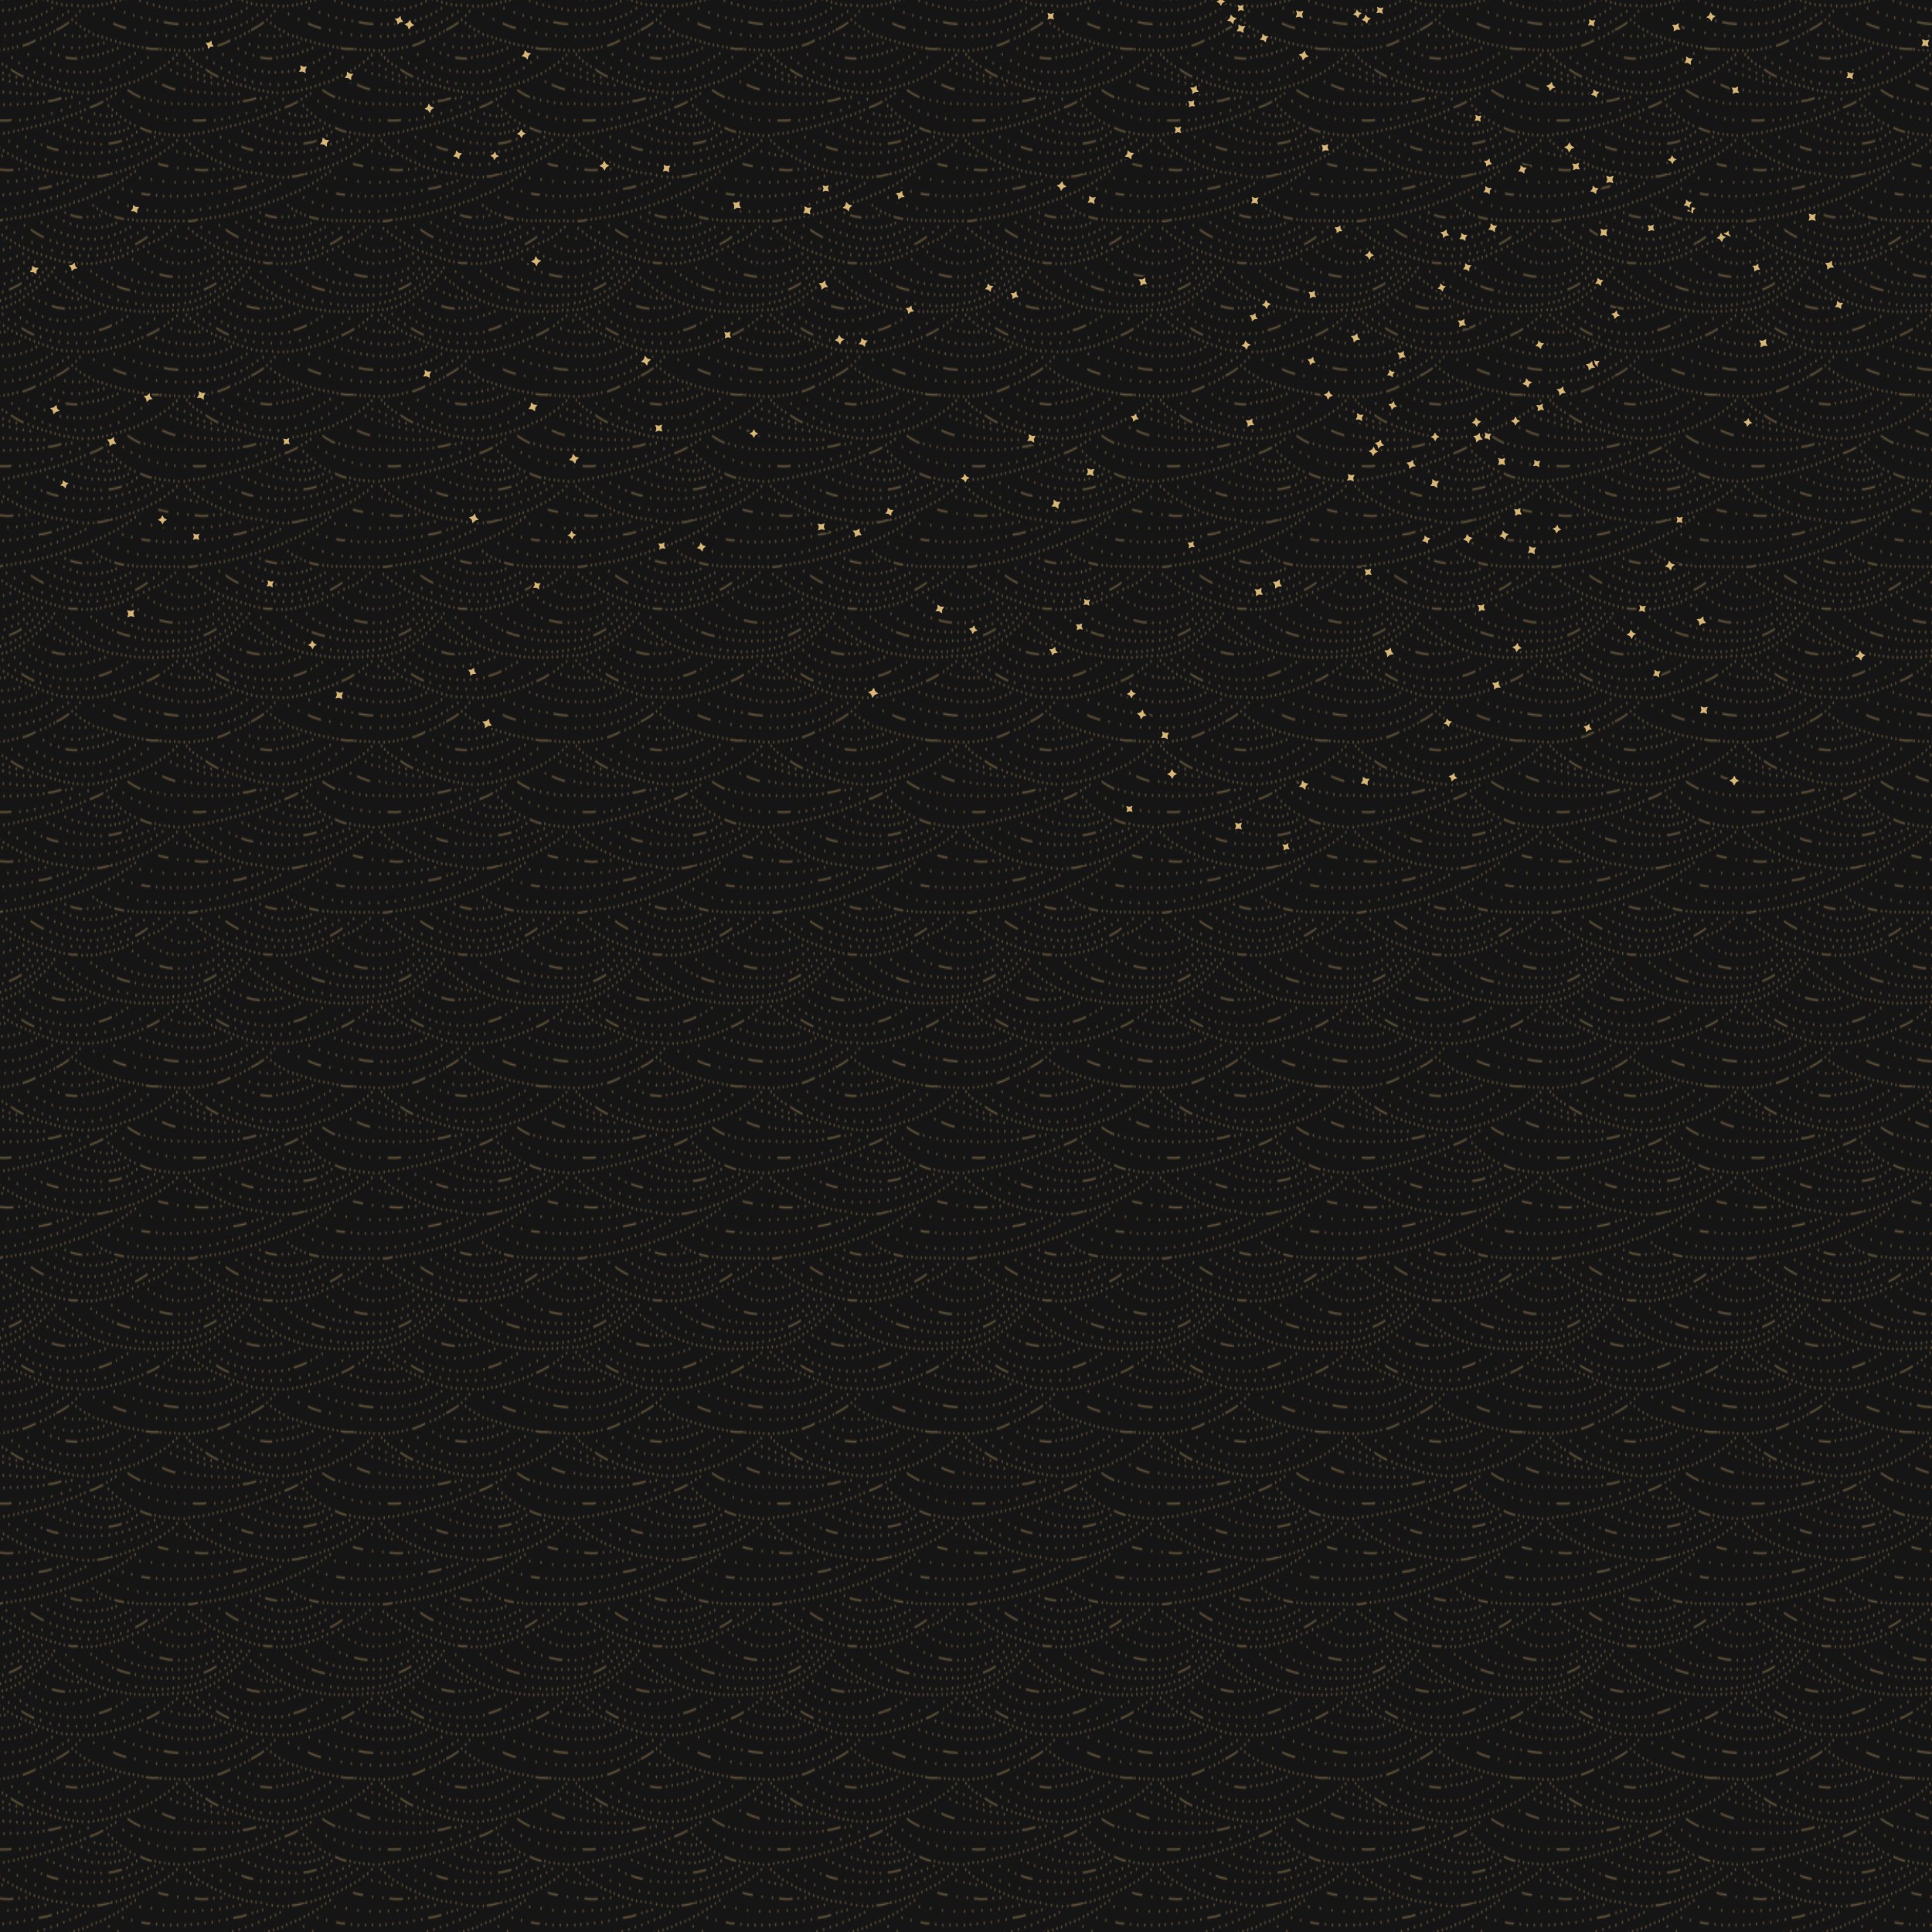 <svg xmlns="http://www.w3.org/2000/svg" xmlns:xlink="http://www.w3.org/1999/xlink" width="1920" height="1920" viewBox="0 0 1920 1920"><defs><style>.a,.b,.c{fill:none;}.b,.c{stroke:#d9b776;stroke-miterlimit:11.34;}.b{stroke-linecap:round;stroke-width:1.98px;}.c{stroke-width:1.42px;}.d{clip-path:url(#a);}.e{fill:#161515;}.f{opacity:0.4;fill:url(#b);}.aa,.ab,.ac,.ad,.ae,.af,.ag,.ah,.ai,.aj,.ak,.al,.am,.an,.ao,.ap,.aq,.ar,.as,.at,.au,.av,.aw,.ax,.ay,.az,.ba,.bb,.bc,.bd,.be,.bf,.bg,.bh,.bi,.bj,.bk,.bl,.bm,.bn,.bo,.bp,.bq,.br,.bs,.bt,.bu,.bv,.bw,.bx,.by,.bz,.ca,.cb,.cc,.cd,.ce,.cf,.cg,.ch,.ci,.cj,.ck,.cl,.cm,.cn,.co,.cp,.cq,.cr,.cs,.ct,.cu,.cv,.cw,.cx,.cy,.cz,.da,.db,.dc,.dd,.de,.df,.dg,.dh,.di,.dj,.dk,.dl,.dm,.dn,.do,.dp,.dq,.dr,.ds,.dt,.du,.dv,.dw,.dx,.dy,.dz,.ea,.eb,.ec,.ed,.ee,.ef,.eg,.eh,.ei,.ej,.ek,.el,.em,.en,.eo,.ep,.eq,.er,.es,.et,.eu,.ev,.ew,.ex,.ey,.ez,.fa,.fb,.fc,.fd,.fe,.ff,.fg,.fh,.fi,.fj,.fk,.fl,.fm,.fn,.fo,.fp,.fq,.fr,.fs,.ft,.fu,.fv,.fw,.fx,.fy,.fz,.g,.ga,.gb,.gc,.gd,.ge,.gf,.gg,.gh,.gi,.gj,.gk,.gl,.gm,.gn,.go,.gp,.gq,.gr,.gs,.gt,.h,.i,.j,.k,.l,.m,.n,.o,.p,.q,.r,.s,.t,.u,.v,.w,.x,.y,.z{fill:#d9b776;stroke:#161515;stroke-miterlimit:13.97;}.g{stroke-width:2.16px;}.h{stroke-width:2.03px;}.i{stroke-width:2.23px;}.j{stroke-width:1.95px;}.k{stroke-width:2.06px;}.l{stroke-width:2.32px;}.m{stroke-width:2.02px;}.n{stroke-width:2.1px;}.o{stroke-width:2.27px;}.p{stroke-width:2.05px;}.q{stroke-width:2.24px;}.r{stroke-width:1.99px;}.s{stroke-width:2.15px;}.t{stroke-width:2.08px;}.u{stroke-width:2.27px;}.v{stroke-width:2.13px;}.w{stroke-width:1.97px;}.x{stroke-width:1.98px;}.y{stroke-width:2.07px;}.z{stroke-width:2.21px;}.aa{stroke-width:2px;}.ab{stroke-width:2.14px;}.ac{stroke-width:2.23px;}.ad{stroke-width:2.1px;}.ae{stroke-width:2.15px;}.af{stroke-width:1.95px;}.ag{stroke-width:2.2px;}.ah{stroke-width:2.02px;}.ai{stroke-width:2.26px;}.aj{stroke-width:2.27px;}.ak{stroke-width:2.01px;}.al{stroke-width:2.21px;}.am{stroke-width:2.3px;}.an{stroke-width:2.23px;}.ao{stroke-width:2.02px;}.ap{stroke-width:2.29px;}.aq{stroke-width:1.96px;}.ar{stroke-width:2.12px;}.as{stroke-width:2.31px;}.at{stroke-width:2.21px;}.au{stroke-width:2.02px;}.av{stroke-width:2.26px;}.aw{stroke-width:2.01px;}.ax{stroke-width:2.07px;}.ay{stroke-width:1.97px;}.az{stroke-width:2.3px;}.ba{stroke-width:1.98px;}.bb{stroke-width:2.26px;}.bc{stroke-width:2.25px;}.bd{stroke-width:2.19px;}.be{stroke-width:2.2px;}.bf{stroke-width:2.18px;}.bg{stroke-width:2.16px;}.bh{stroke-width:2.25px;}.bi{stroke-width:2.03px;}.bj{stroke-width:2.01px;}.bk{stroke-width:2.32px;}.bl{stroke-width:2.2px;}.bm{stroke-width:2.03px;}.bn{stroke-width:1.99px;}.bo{stroke-width:2.26px;}.bp{stroke-width:2.23px;}.bq{stroke-width:2.08px;}.br{stroke-width:2.29px;}.bs{stroke-width:1.95px;}.bt{stroke-width:2.19px;}.bu{stroke-width:2.05px;}.bv{stroke-width:1.98px;}.bw{stroke-width:2.02px;}.bx{stroke-width:1.97px;}.by{stroke-width:1.94px;}.bz{stroke-width:2.19px;}.ca{stroke-width:2.22px;}.cb{stroke-width:2.19px;}.cc{stroke-width:2.01px;}.cd{stroke-width:2.05px;}.ce{stroke-width:2.27px;}.cf{stroke-width:2.17px;}.cg{stroke-width:2.31px;}.ch{stroke-width:2px;}.ci{stroke-width:2.09px;}.cj{stroke-width:1.98px;}.ck{stroke-width:2.23px;}.cl{stroke-width:2.07px;}.cm{stroke-width:2.06px;}.cn{stroke-width:2.27px;}.co{stroke-width:2.27px;}.cp{stroke-width:1.94px;}.cq{stroke-width:2.04px;}.cr{stroke-width:2.02px;}.cs{stroke-width:2.28px;}.ct{stroke-width:2.11px;}.cu{stroke-width:2.29px;}.cv{stroke-width:2.12px;}.cw{stroke-width:2.03px;}.cx{stroke-width:2.13px;}.cy{stroke-width:2.18px;}.cz{stroke-width:2.03px;}.da{stroke-width:2px;}.db{stroke-width:2px;}.dc{stroke-width:2.3px;}.dd{stroke-width:2.05px;}.de{stroke-width:1.99px;}.df{stroke-width:2.27px;}.dg{stroke-width:2.25px;}.dh{stroke-width:1.99px;}.di{stroke-width:2.02px;}.dj{stroke-width:2.02px;}.dk{stroke-width:1.99px;}.dl{stroke-width:2.17px;}.dm{stroke-width:2.28px;}.dn{stroke-width:2.29px;}.do{stroke-width:1.96px;}.dp{stroke-width:1.97px;}.dq{stroke-width:2.07px;}.dr{stroke-width:1.97px;}.ds{stroke-width:2.27px;}.dt{stroke-width:2.28px;}.du{stroke-width:2.11px;}.dv{stroke-width:1.98px;}.dw{stroke-width:2.09px;}.dx{stroke-width:2.28px;}.dy{stroke-width:2.1px;}.dz{stroke-width:2.3px;}.ea{stroke-width:2.22px;}.eb{stroke-width:2.24px;}.ec{stroke-width:2.09px;}.ed{stroke-width:2.06px;}.ee{stroke-width:2.22px;}.ef{stroke-width:2px;}.eg{stroke-width:2.1px;}.eh{stroke-width:2.04px;}.ei{stroke-width:2.17px;}.ej{stroke-width:2.21px;}.ek{stroke-width:2.04px;}.el{stroke-width:2.09px;}.em{stroke-width:2.07px;}.en{stroke-width:2.17px;}.eo{stroke-width:1.98px;}.ep{stroke-width:2.08px;}.eq{stroke-width:2.08px;}.er{stroke-width:2.18px;}.es{stroke-width:2.09px;}.et{stroke-width:2.16px;}.eu{stroke-width:2.3px;}.ev{stroke-width:2.15px;}.ew{stroke-width:1.95px;}.ex{stroke-width:2.01px;}.ey{stroke-width:2.23px;}.ez{stroke-width:2.22px;}.fa{stroke-width:2.12px;}.fb{stroke-width:2.15px;}.fc{stroke-width:2.17px;}.fd{stroke-width:2.08px;}.fe{stroke-width:2.09px;}.ff{stroke-width:2.19px;}.fg{stroke-width:2.15px;}.fh{stroke-width:2.24px;}.fi{stroke-width:2.01px;}.fj{stroke-width:2.02px;}.fk{stroke-width:1.98px;}.fl{stroke-width:2.32px;}.fm{stroke-width:1.97px;}.fn{stroke-width:1.94px;}.fo{stroke-width:2.25px;}.fp{stroke-width:2.21px;}.fq{stroke-width:1.96px;}.fr{stroke-width:2.08px;}.fs{stroke-width:2.11px;}.ft{stroke-width:2.19px;}.fu{stroke-width:2.28px;}.fv{stroke-width:2.1px;}.fw{stroke-width:1.96px;}.fx{stroke-width:2.05px;}.fy{stroke-width:2.16px;}.fz{stroke-width:1.94px;}.ga{stroke-width:2.16px;}.gb{stroke-width:2.23px;}.gc{stroke-width:2.02px;}.gd{stroke-width:1.95px;}.ge{stroke-width:2.08px;}.gf{stroke-width:2.28px;}.gg{stroke-width:2.22px;}.gh{stroke-width:2.24px;}.gi{stroke-width:2.27px;}.gj{stroke-width:1.96px;}.gk{stroke-width:2.29px;}.gl{stroke-width:2.04px;}.gm{stroke-width:2.27px;}.gn{stroke-width:1.99px;}.go{stroke-width:2.13px;}.gp{stroke-width:2.04px;}.gq{stroke-width:2.29px;}.gr{stroke-width:1.98px;}.gs{stroke-width:2.17px;}.gt{stroke-width:2.25px;}</style><clipPath id="a"><path class="a" d="M0,0H1920V1920H0Z"/></clipPath><pattern id="b" width="241.06" height="241.06" patternTransform="translate(374.41 264.81) scale(0.8 1.42)" patternUnits="userSpaceOnUse" viewBox="0 0 241.06 241.06"><rect class="a" width="241.06" height="241.06"/><path class="b" d="M5.07,7.42h0m9-1h0m9.62-1.59h0m8.51-1.42h0M4.6,13.68h0m8-.36h0m9-1.24h0m9-2.24h0m-26,9.68h0m7.44-.7h0m7.44-1.07h0M49.78,8h0M3.89,25.55h0m6.38-.71h0m6.26-.95h0m6.38-1.41h0m6.37-1.18h0m6.15-1.89h0m5.9-1.89h0m6.14-2.13h0m6.15-2.6h0m5.43-2.36h0m5.43-3.07h0m11.81-.89h0m-4.78,3h0m-5,2.48h0m-5,2.84h0m-5.14,2.13h0m-5.31,2.48h0m-5.32,1.94h0m-5.31,2.13h0m-5.32,1.59h0m-5.14,1.42h0m-5.67,1.6h0m-5.49.71h0m-5.67,1.06h0m-5.67.35h0m-5.49.18h0M5.6,33.93h0M1.94,37.77h0m19.84,8h0m-5.84.18h0m-6,.18h0m-6.37-.53h0m6.73,9h0m-8.15-.35h0m16.3.53h0m8-.35h0m7.09-.71h0m6.73-1.07h0m15.24,5.5h0m5.67-1.78h0M48.71,59.56h0M42.16,60.8h0m-7.44.89h0m-7.09.71h0m-15.24.35h0m7.27,0h0M4.78,62.58h0M5.84,72.5h0m16.48,8h0M4.78,81h0M14,80.82h0m35.79-3h0m-9,1.24h0m-9,.89h0m26.22-3.55h0M9.21,90.92h0m6.2-.35h0m5.67-.36h0M3,90.92H3m23.2-1.24h0M31.88,89h0m5.67-.71h0m29.06-6h0m6-1.42h0m5.49-1.77h0m5.32-1.59h0M96.67,80h0m9.56.7h0m8.51.18h0m7.62-.35h0m-17,8.5h0m-10.46-.71h0m-11-1.77h0M114.56,89h0m9.57-.71h0M131,87.26h0m7.08-.89h0m6.74-.88h0M65.72,75h0m8-2h0m7.09-2.13h0m6.73-2.3h0M40.56,70.72h0m-8.35.93h0m-9.39.53h0m-9,.35h0m34.05-2.69h0m7.08-1.24h0m6.56-1.42h0m6.2-1.59h0m6.38-2h0m6.38-2.31h0m13.46,4.79h0m11.63,3.25h0m5-2.9h0m4.79-3h0m-4.84,8.21h0M115.8,74h0m5.32,2h0m5.49,1.6h0m5.49,1.94h0m5.67,1.07h0m-37-17.07h0M10.39,36.41h0m5,2.66h0m5.14,2.3h0m5.31,2h0m5.32,1.77h0m5.66,1.78h0m5.5,1.41h0m5.49,1.24h0m5.49,1.42h0m5.32,1.42h0m5.49,1.06h0m5.31,1.24h0m5.67,1.06h0M86.57,58h0m6.14.71h0m6.14.47h0m6.38,0h0m7.56.24h0M80.9,57h0M66.43,49.29h0m12.22,2.3h0m10.63,1.06h0m11.17.71h0m10.63.36h0m8.51,6.08h0m6.49,0h0m5.31-.18h0M238.58,90.8h0m-3,3.19h0m.89,5.85h0m-.18,7.09h0m1.42,21.26h0m-8.5-.18h0m-8.33-.53h0m-8.5-1.07h0m-8.86-.88h0m-8-1.42h0m37.62,15.35h0m5,11h0m-6-.36h0m-6.2-.35h0m-5.32-.35h0m-6.08-.48h0m-5.67-.88h0m-37.2-8.33h0m5.9,1.89h0m5.91,1.89h0m-17.66-6.26h0m-5.14-2.3h0m-5-2.66h0m-5-2.83h0m9-8.51h0m-5.32,2h0m-5.67,1.95h0m-27.28,7.44h0m-5.32,1.24h0m-5.49,1.42h0M105,136.16h0M99.5,137h0m-5.14,1.42h0m-5.84,1.06h0m-5.5.89h0m-5.49.89h0m-5.49.88h0m-5.67.89h0m-5.67.71h0m-5.49.88h0m-5.49.71h0m-5.49.53h0m-5.67.89h0m-5.32.71h0m-6.49.82h0m-6,.53h0m-5.84.18h0m-5.67.71h0m-6.2.71H3m7.2,5.73h0M5.6,153.87h0M2.24,210.21h0m6,5.14h0M5.6,222.44h0M3.3,231.3h0m.35,8.32h0m8.51-.71h0m8.5-.88h0m8.15-1.42h0m8.33-1.77h0m7.44-1.77h0M12,231.12h0m8.51-.89h0m8.15-1.59h0m-15.06-11h0M18.71,220h0m5.5,2.12h0m5.31,1.6h0m5.32,1.95h0m5.31,1.77h0M45.64,229h0m5.5,1.42h0M57,231.65h0m5,1.06h0m5.49,1.07h0m6,1.24h0M79,236.08h0m5.49.88h0M90.11,238h0m5.67.71h0m22.15,1.41h0m6.37-.17h0m5.5,0h0m5.84-.36h0m5.5-.71h0m5.66-.88h0m5.67-.53h0m5.67-.89h0m5.14-.89h0m5.32-1.06h0m5.84-1.65h0m6.14-1.66h0m6.85-1.31h0m7.09-2h0m6.85-2.13h0m5.91-1.42h0m-19.55,15.65h0m-7.09-3h0M126,234.6h0M148.1,233h0m-11.16,1.24h0M166,230.71h0m-8.86,1.41h0M175,228.93h0m-59.7,5.32h0m-3.25-5.08h0m8.15.53h0m8.5,0h0m8.68-.35h0m8.15-1.07h0m8.69-.88h0m8.32-1.77h0m8.33-2.13h0m7.79-2.13h0m8.51-2.83h0m26.1-4h0M206.75,218h0m6.14,5.2h0m5.13-1.78h0m5.32-2.12h0m5.14-2.48h0m5.14-2.48h0M237,221h0m-15.59,6.55h0m8,2h0m8.86,1.6h0m-.71,8.68h0m-7.08-.41h0m-6.85-.71h0M215.64,237h0m-8.13-2.12h0m-7.32-3.07h0m-5.37-16.3h0M117,222.61h0m8.5.18h0m8.51.18h0m8.33-.89h0m8.68-.88h0m7.79-1.6h0m6.91-1.59h0m6.38-1.77h0m5.67-1.78h0m-69.27,6.91h0m3.54-7.61h0M135.64,215h0m-15.41-.36h0m8.15.53h0m14.7-.71h0m6.38-.7h0m5.49-.89h0m5.32-1.24h0m-20.38-5.31h0m-7.26.88h0m-8,.18h0m7.09-8.15h0m5.13,2.3h0m5.32,1.77h0m5.49,1.42h0m5.32,1.42h0m22.32,3h0m5.67.18h0m5.49.53h0m5.85,0h0m5.49,0h0m5.67,0h0m6,0h0m5.67.18h0m5.49,0h0m5.85.17h0m6-.35h0m5,.35h0M97,204.37h0m6.56,7.79h0m-8.15-1.95h0m-9.57-2.65h0m14.35,12.57h0m3.37,8h0m-8.33-1.24h0m9.45,6.85h0M92.06,218.36h0m-5.31,7.09h0m6.61,7h0m-14.76-8.8h0m5.31-7.09h0m-8.33-2.66h0m-8-2.65h0m12.82,19.43h0M46.35,213.22h0m21.85,15h0m-12.4-3h0m-11.87-3.54h0M34,218.13h0m-10.1-3.55h0m.65-5.61h0m5.67-.35h0m5.31-.71h0m5.85-.35h0m5.67-.71h0m5.67-.36h0m5.67-.88h0m5.31-.71h0m5.5-.71h0m5.67-.89h0m5.31-.88h0M86,201.35h0m5.67-.7h0m5.13-1.24h0m5.85-.89h0m5.49-1.42h0m5.67-.88h0m5.32-1.07h0m5.49-1.06h0M130,192.5h0m5.5-1.24h0m5.67-1.24h0m5.31-1.42h0m5.49-1.77h0m5.49-1.42h0m5.32-1.77h0m5.49-1.95h0m5.32-1.95h0m5-2.13h0m5.49-2.12h0M15.35,158.83h0M20.49,161h0M26,162.91h0m5.67,1.77h0M37,166.45h0m5,1.42h0m5.85,1.42h0m5.31,1.41h0m5.5,1.42h0m5.49,1.07h0m5.67.88h0m5.31.89h0m5.49.88h0m5.79.48h0m5.67.47h0m6.38.47h0m7.09,1h0m6.61.7h0m7.09.48h0m-23.33-9.28h0m-11.52-1.24h0M72.63,167.1h0m-12.75-2.48h0m-11.52-3h0m-10.81-3.54h0m-10.27-3.72h0m79.54,16.47h0M48.06,151.51h0M117.63,171h0m10.45-.18h0M58.93,154.35h0m15.95-7h0m8,1.77h0m8.5,2.13h0m8.33,1.59h0m8.33,1.24h0m8.5,1.06h0m8.15.54h0m8.68.53h0m8.15.35h0m32.24-3.72h0m6.38-2.48h0m5.67-2.48h0m-88.94-4.61h0m8.86,2.13h0m8,1.42h0m8.33,1.06h0m8.33.89h0m8.15,0h0m8,.53h0m6.91-.18h0m5.67-.71h0m5.31-.71h0m5.5-.88h0m5.31-1.42h0m-11.69-4.07h0m-5.85,1.41h0m-9-5.84h0m6.37-.36h0m-10.45,6.56h0m7.09,0h0m-10.81-6.91h0m-5.31,6.2h0m-2.13-7.27h0m-7.44,5.32h0m-8.68-2.3h0m-49.79,18.6h0m30.71,5.2h0m9.33.29h0m8.51.53h0m8.15,0h0m8.68-.17h0m9.57-.36h0m9.38-.53h0m8.51-1.06h0m7.79-1.07h0m8.51-1.59h0m8.32-1.6h0m7.8-1.59h0m7.44-1.59h0m7.8-1.78h0m-68.33,18.9h0m11.34-1.06h0m9.92-1.42h0m-35.32,11.81h0m6.74-.23h0m22.32-2.48h0m5.85-.54h0m5.49-1.06h0m5.67-1.06h0M177.1,173h0m-6.67-6.62h0m9-1.59h0m8.86-1.77h0m8.5-2.48h0m6.91-2h0m7.21-2.42h0m6.85-2.6h0m18,.29h0m-5,3h0m-5.14,1.94h0m-5.13,2.31h0m-5.5,2h0m-5.31,1.77h0m-5.49,1.59h0m-5.32,1.6h0m-5.67,1.59h0m-5.31,1.24h0m-5.85,1.42h0m-56.63-47.36h0m-10.63,2.65h0m-11.52,2.66h0m-10.81,2.48h0m-12.22,2.13h0m-11,1.77h0m-10.09,1.24h0M3.65,139.7h0m37.09-.06h0m9-.71h0m55.39-15.35h0m-7.2.83h0m-34.79,3.24h0m7.09-.7h0M54.68,128h0m-8.33.35h0m-8.5.18h0m-8.68,0h0m-8.33.18h0m-8.33-.36h0m-8.68-.17h0m58.82-6.74h0m-8.5-.17h0m-8.51,0h0M37,120.74h0m-8.32-.53h0M20.13,120h0m-8.5-.71h0m-8.15-.89h0m67.32,2.84h0m151.89,17.3h0m-11-1.24h0m-10.81-1.77h0m-11.34-2.48h0m-10.1-2.84h0m-10.27-3.9h0m40.33-13.58h0m18.78-8.15h0M231,96.47h0M225.82,99h0m-5.31,2.31h0m-5.32,1.94h0m-5.31,2h0m-10.22-9.62h0m4.72,11.4h0m-5.49,1.41h0m-5.67,1.24h0m-5.31,1.77h0m-5.32,1.24h0m-5.67.89h0m-5.67,1.06h0m-5.31,1.07h0m-5.67,1.06h0m-5.49.71h0m-5.85.88h0m-5.31.71h0m-5.5.36h0m-5.84.71h0m-6.2.35h0m-7.8,0h0m-5.85-.35h0m-5.67-.36h0m-5.49-.71h0m-5.49-.35h0m-5.85-.89h0m-5.49-.88h0M79,116h0m-5.67-.89h0m-5.31-.7h0m-5.14-1.24h0M57,112.06h0m-5.84-1.59h0m2.3,4.78h0m-8.51-.88h0m-8.32-.71h0m-8.51-1.24h0M19.78,111h0m-8.33-1.59h0M3.12,108h0m33.13,1.59h0m-8.5-1.24h0m-8-1.77h0m-8.33-2.66h0M3.3,101.43h0m20.73.71h0m-5-1.77h0m-5-2.13h0m-4.2-2.36h0M6,93.58H6m185.49,5.67h0m-8.86,3.9h0m-8.86,3h0m-10.27,3h0m-10.28,2.13h0m-43.76,3.18h0m10.45.36h0m10.81-.53h0m10.81-1.24h0M98.32,114h0m-10.63-1.24h0m-9.39-1.59h0M80.9,103h0m-9.57-2.48h0M68.73,109h0m-19.84-5.84h0m9.92,3h0M39.68,99.6h0M31,95.88h0m30.86,2h0M51,93.58h0m48.84,11.93h0m18.24-9.75h0M88.69,94.17h0m-9.56-1.6h0m-9.22-3h0M90.82,104.8h0M108.18,106h0m17-11h0m6.56-.54h0m-15.6,11.7h0M138,93.82h0m18.24,7.61h0m7.45-2h0m6.73-1.94h0m6.73-2.13h0M184,92.93h0m-36,10.45h0m14.18-14.17h0m-6.38,1.42h0M150,91.69h0m-6,1.24h0m-4.08,11.87h0m-7.44.71h0m-7.8.38h0M232.91,90.45h0m-5.67,0h0m-5.67-.18h0m-5.67-.35h0m-22.68-1.24h0m-5.49-.53h0m-6-.71h0m-5.5-.53h0m-5.67-.71h0m-5.31-.71h0m-5.49-1.06h0m-5.85-.89h0m-5.49-1.06h0m-5.32-1.07h0m-5.49-22.14h0m5.32-.71h0m5.67-.53h0m5.67-.89h0m5.66-.88h0m5.5-.71h0m5.67-1.07h0m5.67-1.24h0m5.49-1.06h0m5.31-1.24h0m5.32-1.24h0m27.28-8.15h0m5.14-2.3h0m5.14-2.3h0m5.31-2.49h0M158,49.82h0m11-1.77h0m-22.32,3.72h0M134.28,53h0m-11.16.53h0m57.23-8h0m9.74-2.84h0m9.21-2.83h0m8.86-3.37h0M35.07,40.43h0m-8.15-3.37h0m-7.5-3.66h0m14.71-1.77h0m7.26,4.25h0m8,2.84h0m8,2.83h0m8.5,1.6h0M74,44.56h0m8.33,1.07h0m8.68.88h0m9,.71h0m8.51.18h0m7.79-.36h0m8.15-.17h0M133,45.8h0m27.63-6.2h0m6.91-2.3h0m6.73-2.3h0M45.64,26.49h0m7.62,3.9h0m7.62,2.66h0m8,2h0m9.57,1.77h0m9,.88h0m9.75.54h0m10.27-.54h0m9.22-1.06h0m9-1.24h0m7.44-1.24h0m6.91-1.24h0m6.38-1.42h0M64.78,24.19h0m-7.09-2h0m15.24,3.9h0m17.89-6.2h0m-7.44-1.6h0M74.88,16h0m23.56,5.31h0m7.26.89h0m7.44.53h0M85.51,7.89h0m5.31,2.66h0m4.78,1.77h0m5.14,2.48h0m5.49,2.13h0m5.5,1.77h0M117,20.47h0m5.32,1.59h0M128,23.48h0m5.32,1.24h0M139,26h0m5.31.89h0m5.5,1.06h0m5.67.89h0m5.66.35h0m5.67.53h0m5.5.71h0m5.49.35h0m5.67.54h0m5.84.17h0m5.67.18h0m5.5-.18h0m5.66.18h0m6,0h0m6.2-.35h0m6,0h0m6.38-.71h0m6.38,0h0M102.69,29h0m7.09,0h0m6.91-.35h0m6.73-.71h0M163,23.42h0m-11.11-1.89h0M98,3.64h0m31.19-.3h0m6.61,2.6h0m7.09,2.84h0m6.37,1.89h0m6.85,1.89h0m82,7.55h0m-6.61-.23h0m-7.56.23h0m-7.56,0h0m-7.56-.47h0M201,19.41h0m-7.8-.71h0m-9-1.18h0m26.69,10.15h0m-7.8-.35h0m-9-.53h0M174.32,24.6h0M106.53,7.36h0m8.5,3.78h0m9,3.07h0m8.8,2.83h0m9.39,2.6h0m42.69,6.44h0M218,27.67h0m6.74-.17h0m6.55-.54h0m6.56-.53h0m-57.82-17h0m-8.68-2h0m-8.15-2.83h0m-8.33-3.54h0m33.49,9.92h0m8,1.06h0m8.33.71h0M204.86,4h0M196.17,2h0m42.05,5.38h0m0,6.42h0M230,13.9h0m-7.79-.18h0M213,13.37h0M18.6,164.62h0M3.54,162.85h0m7.44.89h0M39.68,174h0m8.86-.35h0m23.74,5h0m-8.51,1.06h0m-7.79.71h0m-8.86,1.06h0m-10.28.71h0m-11,.36h0m-11.34.35h0M4.07,192.79h0M2.12,203.42h0m10.63-.53h0m10.45-.71h0m11.52-1.06h0m9.56-1.24h0m9.22-1.24h0m9.39-1.42h0m8.32-1.42h0m8.15-1.59h0m8-1.42h0m8-1.95h0m7.79-1.77h0m7.09-1.77h0m6-1.59h0m5.85-1.78h0M11.51,192.44h0m8.5-.53h0m8.68-.54h0m9-.53h0m8.68-1.06h0m9.57-.89h0m31.53-4.6h0m6.2-1.07h0m6.56-1.06h0m-96,1.06h0m3.36-9.56h0m167.3,25.86h0M162.51,197h0m-11.34-3.3h0m36,7.73h0m12.05,1.07h0m10.8.7h0m10.81.36h0m12,0h0m-64.31-15.95h0m11.16,1.78h0m30.82,2.83h0m8.69.53h0m8.85,0h0m8.51,0h0M190,180h0m14.18,1.06h0m14.52,1.42h0m14.89.7h0M236.75,173h0m-.89-11.52h0M211.53,70.19h0M202,69.31h0m-10.27-1.42h0m-9.75-1.59h0m-11.16-2.13h0M158,61.33h0m76.19,19.49h0m-11.52-.35h0m-12.22-.71h0m-12.41-1.24h0m-14.35-2h0M145.09,69h0m-12.58-3.72h0M238.28,45h0m-9.39-1.6h0m-10.45,8h0M210.11,50h0m16.3,2.83h0m8.68.89h0m2.66,8.86h0m-7.8-.89h0M222.34,61h0m-8.15-.89h0M206.75,59h0m-16.84-3h0m8.86,1.77h0M56.33,5.54h0m6.2-3.9h0m11-.35h0M69.09,4.12h0m11.34-.35h0m3-2.84h0M68,238.85h0m-8.85,0h0m-13.47.36h0m5.85-3.37h0M39,1.45h0M38.79,8h0m6.73-3h0M53,1.63h0M45.7,239.21h0m5.85-3.37h0"/><path class="c" d="M27.07,16.19A116.84,116.84,0,0,0,43,11.59M96.77,29.48a116.16,116.16,0,0,1-16.49-1.83m31.83,68.8a92.7,92.7,0,0,1-14.71-.71m51.56,82a66.29,66.29,0,0,1-12.4,1.24M118.1,207.67a92.08,92.08,0,0,1-14.62-1.77m9.13,33.72c-4.36-.11-8,.28-11.84-.55M204.4,147.86a93.21,93.21,0,0,1-14.4-3.05M88.54,160.49A91.67,91.67,0,0,1,74,158.1M19.81,209.3c-4.34.47-8.49,1.21-12.41.89M202.6,191.6a52.26,52.26,0,0,1-11-.76m33.48-19.13a91.85,91.85,0,0,1-12.58-1.6m-13.11,51a115.86,115.86,0,0,1-15.47,5.38m-113.62-4.9a124.48,124.48,0,0,1-16.12-5.49M170,208.77c-4.25-.35-8-.89-11.87-1.59m32.07-83.63a116.08,116.08,0,0,1-15.77-5.17M60.23,83.75a119,119,0,0,1-16.15,3.81M30.2,139.48a117,117,0,0,1-16.6.16M92.14,124.2a117.67,117.67,0,0,1-16.47,2.1m-43.2,48.1a116.84,116.84,0,0,1-16.6-.27M45.14,109.2A117,117,0,0,1,29.37,104M177.53,16.6a117.48,117.48,0,0,1-16.35-2.84M155,41.17a118.22,118.22,0,0,1-16.25,3.42M230.58,7.21a117.75,117.75,0,0,1-16.5-1.77m0,38.11a117.79,117.79,0,0,1-15.91,4.72M172.8,75.19a116.12,116.12,0,0,1-16.25-3.37m77.19,46.25a119.05,119.05,0,0,1-16.25-3.37m20.15-42.34c-5.06-.18-11.44-.53-18.17-1.42m-6.92,18.75a103.61,103.61,0,0,1-15.4-.5M58.41,47.84A116.94,116.94,0,0,1,42.53,43m59.23,28.06a118.83,118.83,0,0,1-15.68,5.43m57.49,50.2a117.57,117.57,0,0,1-16.08,4.1M167.31,154a116.93,116.93,0,0,1-16.47,2M80.33,185.67a117.3,117.3,0,0,1-16.48,2"/></pattern></defs><g class="d"><path class="e" d="M0,0H1920V1920H0Z"/><rect class="f" width="1920" height="1920"/><polygon class="g" points="40.4 265.18 37.38 269.42 37.11 274.63 32.87 271.6 27.66 271.34 30.69 267.09 30.95 261.89 35.2 264.92 40.4 265.18"/><polygon class="h" points="74.88 258.94 75.73 263.77 79.05 267.38 74.22 268.23 70.61 271.55 69.76 266.72 66.44 263.11 71.27 262.26 74.88 258.94"/><polygon class="i" points="52.47 413.99 51.39 408.73 47.65 404.88 52.91 403.81 56.76 400.06 57.83 405.32 61.58 409.17 56.32 410.25 52.47 413.99"/><polygon class="j" points="57.83 483.1 61.13 479.75 62.11 475.15 65.46 478.45 70.06 479.43 66.76 482.78 65.78 487.38 62.43 484.08 57.83 483.1"/><polygon class="k" points="131.19 201.75 135.28 204.57 140.25 204.75 137.42 208.84 137.25 213.81 133.16 210.98 128.19 210.81 131.01 206.72 131.19 201.75"/><polygon class="l" points="104.18 435.65 109.76 435.31 114.27 432.01 114.62 437.59 117.92 442.1 112.34 442.45 107.82 445.75 107.48 440.17 104.18 435.65"/><polygon class="m" points="202.34 41.87 207.19 41.4 211.02 38.39 211.48 43.24 214.49 47.07 209.64 47.54 205.81 50.55 205.35 45.7 202.34 41.87"/><polygon class="n" points="153.8 397.22 148.82 398.18 145.14 401.68 144.18 396.7 140.68 393.02 145.66 392.06 149.34 388.56 150.3 393.54 153.8 397.22"/><polygon class="o" points="135.48 614.76 130.16 613.47 124.99 615.26 126.28 609.94 124.49 604.76 129.81 606.05 134.99 604.27 133.7 609.59 135.48 614.76"/><polygon class="p" points="154.74 516.67 159.04 514.23 161.34 509.85 163.78 514.15 168.16 516.45 163.86 518.9 161.56 523.27 159.12 518.98 154.74 516.67"/><polygon class="q" points="206.37 389.24 203.59 393.85 203.73 399.24 199.12 396.46 193.73 396.61 196.51 391.99 196.37 386.6 200.98 389.38 206.37 389.24"/><polygon class="r" points="199.75 529 198.22 533.54 199.38 538.19 194.84 536.66 190.19 537.82 191.72 533.28 190.56 528.63 195.1 530.16 199.75 529"/><polygon class="s" points="305.07 74.59 300.45 72.21 295.28 72.7 297.66 68.09 297.17 62.92 301.78 65.29 306.95 64.8 304.58 69.42 305.07 74.59"/><polygon class="t" points="337.66 -7.24 332.88 -5.7 329.69 -1.83 328.15 -6.6 324.27 -9.79 329.05 -11.34 332.24 -15.21 333.79 -10.43 337.66 -7.24"/><polygon class="u" points="329.41 138.21 326.12 142.59 325.7 148.05 321.32 144.75 315.86 144.34 319.16 139.96 319.57 134.5 323.95 137.8 329.41 138.21"/><polygon class="v" points="340.56 78.38 343.58 74.23 343.89 69.11 348.04 72.13 353.16 72.44 350.13 76.59 349.82 81.71 345.68 78.69 340.56 78.38"/><polygon class="w" points="280.56 443.61 281.48 438.94 279.75 434.51 284.41 435.44 288.84 433.7 287.91 438.37 289.65 442.79 284.99 441.87 280.56 443.61"/><polygon class="x" points="264.8 574.89 269.08 576.99 273.82 576.45 271.73 580.73 272.27 585.47 267.99 583.37 263.25 583.92 265.34 579.63 264.8 574.89"/><polygon class="y" points="390.18 17.98 395.08 17.11 398.74 13.73 399.61 18.64 402.99 22.3 398.08 23.17 394.43 26.54 393.56 21.64 390.18 17.98"/><polygon class="z" points="406.14 31.73 404.1 26.8 399.73 23.75 404.66 21.72 407.71 17.34 409.74 22.27 414.12 25.32 409.19 27.36 406.14 31.73"/><polygon class="aa" points="303.92 641.2 308.02 638.66 310.11 634.3 312.65 638.4 317 640.49 312.9 643.03 310.82 647.38 308.28 643.28 303.92 641.2"/><polygon class="ab" points="419.71 108.5 423.91 105.48 425.81 100.68 428.83 104.88 433.63 106.78 429.43 109.8 427.53 114.6 424.51 110.4 419.71 108.5"/><polygon class="ac" points="342.99 686.4 340.87 691.33 341.75 696.63 336.82 694.51 331.52 695.39 333.64 690.45 332.76 685.16 337.7 687.28 342.99 686.4"/><polygon class="ad" points="448.22 156.08 451.67 152.37 452.57 147.39 456.28 150.84 461.26 151.74 457.81 155.45 456.91 160.43 453.2 156.98 448.22 156.08"/><polygon class="ae" points="418.64 375.36 421.17 370.82 420.84 365.65 425.38 368.17 430.56 367.84 428.04 372.38 428.36 377.56 423.82 375.04 418.64 375.36"/><polygon class="af" points="492.05 148.55 493.99 152.82 497.92 155.38 493.65 157.31 491.09 161.25 489.16 156.97 485.22 154.42 489.5 152.48 492.05 148.55"/><polygon class="ag" points="516.05 56.58 519.79 52.8 520.9 47.61 524.68 51.34 529.88 52.45 526.14 56.23 525.03 61.43 521.25 57.69 516.05 56.58"/><polygon class="ah" points="511.52 132.97 515.74 130.53 517.97 126.21 520.4 130.43 524.72 132.66 520.51 135.09 518.28 139.41 515.84 135.2 511.52 132.97"/><polygon class="ai" points="478.08 516.96 472.83 518.38 469.18 522.42 467.75 517.17 463.72 513.52 468.97 512.09 472.62 508.06 474.04 513.31 478.08 516.96"/><polygon class="aj" points="540.26 259.02 535.67 262 533.42 266.99 530.44 262.41 525.45 260.16 530.03 257.17 532.28 252.19 535.27 256.77 540.26 259.02"/><polygon class="ak" points="475.2 670.49 470.35 670.73 466.39 673.54 466.16 668.69 463.35 664.73 468.19 664.5 472.15 661.69 472.38 666.54 475.2 670.49"/><polygon class="al" points="532.6 411 528.35 407.77 523.03 407.34 526.27 403.09 526.7 397.78 530.94 401.01 536.26 401.44 533.03 405.68 532.6 411"/><polygon class="am" points="477.13 716.12 482.65 715.57 487 712.13 487.55 717.64 490.99 721.99 485.47 722.54 481.12 725.98 480.57 720.47 477.13 716.12"/><polygon class="an" points="593.29 164.9 597.94 162.18 600.39 157.38 603.11 162.03 607.91 164.48 603.26 167.2 600.81 172 598.09 167.35 593.29 164.9"/><polygon class="ao" points="537.03 587.56 532.78 585.18 527.92 585.47 530.29 581.22 530 576.36 534.25 578.74 539.12 578.45 536.74 582.7 537.03 587.56"/><polygon class="ap" points="563.16 457.53 567.32 453.91 568.87 448.61 572.5 452.77 577.8 454.33 573.63 457.95 572.08 463.25 568.46 459.08 563.16 457.53"/><polygon class="aq" points="567.77 525.39 570.36 529.36 574.67 531.31 570.7 533.89 568.75 538.2 566.17 534.23 561.86 532.28 565.83 529.7 567.77 525.39"/><polygon class="ar" points="667.85 163.2 665.8 167.87 666.58 172.91 661.91 170.85 656.87 171.64 658.93 166.97 658.14 161.93 662.81 163.98 667.85 163.2"/><polygon class="as" points="640.29 351.04 643.97 355.23 649.33 356.76 645.15 360.44 643.61 365.8 639.93 361.62 634.58 360.08 638.76 356.4 640.29 351.04"/><polygon class="at" points="660.08 430.41 654.9 429.16 649.86 430.89 651.12 425.71 649.39 420.68 654.56 421.93 659.6 420.2 658.35 425.38 660.08 430.41"/><polygon class="au" points="653.99 548.02 654.56 543.19 652.43 538.82 657.26 539.38 661.63 537.25 661.06 542.08 663.19 546.45 658.36 545.89 653.99 548.02"/><polygon class="av" points="736.58 197.91 735.91 203.32 738.28 208.24 732.86 207.58 727.94 209.94 728.61 204.53 726.24 199.61 731.66 200.27 736.58 197.91"/><polygon class="aw" points="728.12 337.19 723.38 336.18 718.83 337.88 719.85 333.14 718.14 328.6 722.88 329.61 727.43 327.9 726.41 332.65 728.12 337.19"/><polygon class="ax" points="695.75 537.1 698.97 540.92 703.74 542.4 699.92 545.61 698.43 550.38 695.22 546.56 690.46 545.08 694.27 541.87 695.75 537.1"/><polygon class="ay" points="742.72 430.87 746.9 428.59 749.19 424.42 751.47 428.61 755.64 430.9 751.45 433.17 749.16 437.34 746.89 433.16 742.72 430.87"/><polygon class="az" points="797.95 202.91 802.94 205.34 808.45 204.7 806.02 209.69 806.67 215.21 801.67 212.78 796.16 213.42 798.59 208.43 797.95 202.91"/><polygon class="ba" points="815.92 182.77 820.54 184.01 825.09 182.57 823.85 187.18 825.29 191.74 820.68 190.5 816.12 191.94 817.37 187.32 815.92 182.77"/><polygon class="bb" points="821 276.47 821.7 281.88 825.21 286.05 819.8 286.75 815.63 290.26 814.93 284.85 811.42 280.68 816.83 279.98 821 276.47"/><polygon class="bc" points="849.32 203.51 845.39 207.24 844.09 212.5 840.36 208.57 835.1 207.28 839.03 203.55 840.33 198.29 844.06 202.22 849.32 203.51"/><polygon class="bd" points="827.27 338.36 831.63 335.38 833.7 330.53 836.67 334.88 841.53 336.95 837.17 339.93 835.11 344.78 832.13 340.43 827.27 338.36"/><polygon class="be" points="810.92 518.7 816.06 519.97 821.08 518.27 819.81 523.41 821.51 528.43 816.37 527.16 811.35 528.86 812.62 523.72 810.92 518.7"/><polygon class="bf" points="851.24 342.88 854.6 338.84 855.24 333.63 859.28 336.99 864.49 337.63 861.14 341.67 860.49 346.88 856.45 343.53 851.24 342.88"/><polygon class="bg" points="897.55 187.47 898 192.66 901.18 196.78 896 197.23 891.87 200.41 891.42 195.23 888.24 191.1 893.43 190.65 897.55 187.47"/><polygon class="bh" points="848.49 536.08 848.4 530.66 845.4 526.14 850.83 526.05 855.34 523.05 855.43 528.48 858.43 532.99 853.01 533.08 848.49 536.08"/><polygon class="bi" points="906.5 301.63 907.18 306.48 910.38 310.19 905.53 310.88 901.82 314.07 901.13 309.22 897.94 305.51 902.79 304.83 906.5 301.63"/><polygon class="bj" points="889.97 506.12 886.94 509.89 886.42 514.71 882.65 511.67 877.83 511.16 880.87 507.38 881.38 502.57 885.16 505.6 889.97 506.12"/><polygon class="bk" points="860.22 687.44 865.46 685.47 868.8 680.99 870.77 686.23 875.26 689.57 870.02 691.54 866.67 696.02 864.7 690.79 860.22 687.44"/><polygon class="bl" points="927.56 608.46 930.57 604.07 930.74 598.76 935.12 601.77 940.43 601.94 937.42 606.32 937.26 611.63 932.88 608.62 927.56 608.46"/><polygon class="bm" points="1014.14 296.32 1009.25 296.44 1005.2 299.18 1005.08 294.29 1002.34 290.24 1007.23 290.12 1011.28 287.38 1011.4 292.27 1014.14 296.32"/><polygon class="bn" points="965.97 632.14 964.55 627.56 960.88 624.46 965.47 623.04 968.57 619.37 969.99 623.96 973.66 627.06 969.07 628.48 965.97 632.14"/><polygon class="bo" points="1018.79 439.62 1021.44 434.86 1021.1 429.41 1025.86 432.06 1031.31 431.72 1028.66 436.49 1029 441.93 1024.23 439.28 1018.79 439.62"/><polygon class="bp" points="1090.98 194.66 1088.54 199.44 1089.06 204.79 1084.28 202.34 1078.93 202.86 1081.38 198.08 1080.86 192.74 1085.64 195.18 1090.98 194.66"/><polygon class="bq" points="1049.34 640.68 1050.06 645.63 1053.33 649.42 1048.38 650.14 1044.59 653.41 1043.88 648.46 1040.6 644.67 1045.55 643.96 1049.34 640.68"/><polygon class="br" points="1089.42 464.44 1087.4 469.58 1088.48 475 1083.34 472.98 1077.92 474.06 1079.94 468.91 1078.86 463.5 1084 465.51 1089.42 464.44"/><polygon class="bs" points="1084.97 594.58 1083.16 598.91 1083.97 603.55 1079.63 601.73 1075 602.55 1076.82 598.21 1076 593.58 1080.34 595.39 1084.97 594.58"/><polygon class="bt" points="1132.13 286.13 1132.31 280.85 1129.62 276.31 1134.9 276.49 1139.45 273.8 1139.26 279.08 1141.96 283.62 1136.68 283.44 1132.13 286.13"/><polygon class="bu" points="1175.28 124.22 1173.99 129 1175.48 133.72 1170.7 132.43 1165.98 133.92 1167.27 129.14 1165.78 124.42 1170.56 125.71 1175.28 124.22"/><polygon class="bv" points="1178.99 99.17 1183.72 99.91 1188.1 97.99 1187.36 102.72 1189.28 107.1 1184.55 106.35 1180.17 108.28 1180.91 103.55 1178.99 99.17"/><polygon class="bw" points="1124.65 696.11 1122.08 691.96 1117.68 689.86 1121.83 687.29 1123.94 682.88 1126.51 687.03 1130.91 689.14 1126.76 691.71 1124.65 696.11"/><polygon class="bx" points="1118.04 808.7 1119.2 804.1 1117.69 799.6 1122.29 800.75 1126.78 799.25 1125.63 803.85 1127.14 808.34 1122.54 807.19 1118.04 808.7"/><polygon class="by" points="1228.3 3.69 1232.86 4.73 1237.27 3.14 1236.23 7.7 1237.81 12.11 1233.25 11.07 1228.85 12.65 1229.89 8.09 1228.3 3.69"/><polygon class="bz" points="1151.92 734.85 1154.28 730.12 1153.71 724.88 1158.43 727.23 1163.67 726.66 1161.32 731.38 1161.89 736.63 1157.17 734.28 1151.92 734.85"/><polygon class="ca" points="1165.13 776.47 1162.35 771.89 1157.54 769.53 1162.11 766.75 1164.46 761.94 1167.25 766.52 1172.06 768.87 1167.48 771.65 1165.13 776.47"/><polygon class="cb" points="1242.42 193.76 1247.36 195.63 1252.52 194.54 1250.65 199.48 1251.75 204.64 1246.81 202.78 1241.64 203.87 1243.51 198.93 1242.42 193.76"/><polygon class="cc" points="1251.87 317.83 1247.04 318.28 1243.22 321.26 1242.77 316.44 1239.79 312.61 1244.62 312.16 1248.44 309.18 1248.89 314.01 1251.87 317.83"/><polygon class="cd" points="1251.8 303.28 1255.86 300.46 1257.76 295.9 1260.58 299.96 1265.13 301.86 1261.08 304.68 1259.18 309.23 1256.36 305.18 1251.8 303.28"/><polygon class="ce" points="1288.4 53.79 1293.61 52.12 1297.09 47.9 1298.76 53.1 1302.98 56.58 1297.78 58.26 1294.3 62.47 1292.62 57.27 1288.4 53.79"/><polygon class="cf" points="1235.78 826 1230.76 824.5 1225.73 825.95 1227.22 820.93 1225.78 815.89 1230.8 817.39 1235.83 815.95 1234.33 820.97 1235.78 826"/><polygon class="cg" points="1276.27 583.76 1270.71 584 1266.15 587.2 1265.91 581.63 1262.72 577.08 1268.28 576.84 1272.84 573.64 1273.07 579.21 1276.27 583.76"/><polygon class="ch" points="1305.9 352.71 1306.45 357.49 1309.49 361.23 1304.7 361.77 1300.97 364.81 1300.42 360.03 1297.38 356.3 1302.17 355.75 1305.9 352.71"/><polygon class="ci" points="1357.1 -0.58 1352.05 -0.59 1347.8 2.12 1347.81 -2.93 1345.1 -7.18 1350.14 -7.17 1354.4 -9.88 1354.38 -4.83 1357.1 -0.58"/><polygon class="cj" points="1274.47 847.02 1274.82 842.25 1272.55 838.04 1277.32 838.4 1281.53 836.13 1281.17 840.9 1283.44 845.1 1278.67 844.75 1274.47 847.02"/><polygon class="ck" points="1293.36 773.32 1297.25 777.01 1302.52 778.02 1298.82 781.91 1297.82 787.18 1293.92 783.49 1288.65 782.48 1292.35 778.59 1293.36 773.32"/><polygon class="cl" points="1360.99 246.78 1363.33 251.19 1367.67 253.63 1363.27 255.97 1360.83 260.31 1358.49 255.91 1354.14 253.47 1358.55 251.13 1360.99 246.78"/><polygon class="cm" points="1363.95 563.37 1362.96 568.24 1364.75 572.87 1359.88 571.88 1355.25 573.67 1356.24 568.8 1354.45 564.17 1359.32 565.16 1363.95 563.37"/><polygon class="cn" points="1350.21 779.88 1353.15 775.26 1353.13 769.79 1357.75 772.73 1363.23 772.71 1360.29 777.33 1360.31 782.8 1355.69 779.86 1350.21 779.88"/><polygon class="co" points="1377.72 655.29 1377 649.85 1373.45 645.67 1378.89 644.94 1383.08 641.4 1383.8 646.84 1387.34 651.02 1381.91 651.75 1377.72 655.29"/><polygon class="cp" points="1431.1 279.59 1434.32 282.99 1438.87 284.12 1435.46 287.33 1434.34 291.88 1431.12 288.48 1426.57 287.35 1429.97 284.13 1431.1 279.59"/><polygon class="cq" points="1457.39 241.42 1453.29 238.69 1448.37 238.6 1451.1 234.51 1451.18 229.59 1455.28 232.32 1460.2 232.4 1457.47 236.5 1457.39 241.42"/><polygon class="cr" points="1445.67 765.98 1446.81 770.72 1450.32 774.1 1445.58 775.24 1442.2 778.75 1441.06 774.01 1437.55 770.63 1442.29 769.49 1445.67 765.98"/><polygon class="cs" points="1465.26 429.36 1470.31 431.54 1475.74 430.65 1473.56 435.7 1474.44 441.13 1469.39 438.95 1463.96 439.83 1466.15 434.78 1465.26 429.36"/><polygon class="ct" points="1476.46 598.53 1475.68 603.55 1477.73 608.21 1472.71 607.43 1468.05 609.49 1468.83 604.46 1466.78 599.8 1471.8 600.58 1476.46 598.53"/><polygon class="cu" points="1497.62 464.07 1492.33 462.48 1487.02 463.99 1488.61 458.7 1487.1 453.39 1492.39 454.98 1497.71 453.47 1496.11 458.76 1497.62 464.07"/><polygon class="cv" points="1508.3 636.65 1510.28 641.36 1514.49 644.25 1509.78 646.24 1506.88 650.45 1504.9 645.74 1500.69 642.84 1505.4 640.86 1508.3 636.65"/><polygon class="cw" points="1528.39 336.19 1531.79 339.73 1536.56 340.86 1533.03 344.27 1531.9 349.04 1528.49 345.51 1523.72 344.37 1527.25 340.97 1528.39 336.19"/><polygon class="cx" points="1534.36 84.66 1539.25 83.1 1542.53 79.15 1544.09 84.04 1548.04 87.32 1543.15 88.88 1539.87 92.83 1538.31 87.94 1534.36 84.66"/><polygon class="cy" points="1561.74 171.07 1562.63 165.87 1560.58 161.02 1565.77 161.91 1570.62 159.86 1569.73 165.05 1571.78 169.9 1566.59 169.01 1561.74 171.07"/><polygon class="cz" points="1580.19 717.15 1580.88 721.99 1584.07 725.7 1579.23 726.39 1575.52 729.58 1574.84 724.74 1571.64 721.03 1576.49 720.34 1580.19 717.15"/><polygon class="da" points="1591.76 286.19 1588.02 283.15 1583.24 282.6 1586.28 278.87 1586.83 274.08 1590.56 277.12 1595.34 277.67 1592.3 281.4 1591.76 286.19"/><polygon class="db" points="1587.48 99.04 1583.85 95.85 1579.08 95.12 1582.27 91.49 1582.99 86.71 1586.63 89.9 1591.4 90.63 1588.21 94.26 1587.48 99.04"/><polygon class="dc" points="1594.42 183.59 1596.06 178.3 1594.59 172.96 1599.88 174.6 1605.22 173.13 1603.58 178.42 1605.05 183.76 1599.76 182.12 1594.42 183.59"/><polygon class="dd" points="1627.95 599.59 1632.51 601.51 1637.37 600.66 1635.46 605.21 1636.3 610.08 1631.75 608.17 1626.88 609.01 1628.8 604.46 1627.95 599.59"/><polygon class="de" points="1635.71 222.41 1640.43 223.31 1644.9 221.52 1643.99 226.25 1645.79 230.71 1641.06 229.81 1636.6 231.6 1637.5 226.88 1635.71 222.41"/><polygon class="df" points="1683.92 614.37 1689.37 613.78 1693.64 610.35 1694.22 615.79 1697.66 620.06 1692.21 620.65 1687.94 624.09 1687.36 618.64 1683.92 614.37"/><polygon class="dg" points="1730.81 775.96 1725.99 778.44 1723.26 783.13 1720.78 778.31 1716.09 775.59 1720.91 773.1 1723.64 768.41 1726.12 773.24 1730.81 775.96"/><polygon class="dh" points="1655.34 159.02 1659.41 156.51 1661.49 152.19 1664.01 156.27 1668.32 158.35 1664.24 160.86 1662.17 165.18 1659.65 161.1 1655.34 159.02"/><polygon class="di" points="1678.35 202.01 1682.08 205.13 1686.91 205.75 1683.79 209.49 1683.17 214.32 1679.44 211.19 1674.6 210.58 1677.73 206.84 1678.35 202.01"/><polygon class="dj" points="1674.91 196.35 1678.69 199.44 1683.53 200.01 1680.44 203.78 1679.87 208.63 1676.1 205.53 1671.25 204.97 1674.35 201.19 1674.91 196.35"/><polygon class="dk" points="1737.81 413.33 1739.57 417.79 1743.46 420.59 1739.01 422.36 1736.21 426.25 1734.44 421.79 1730.55 418.99 1735.01 417.23 1737.81 413.33"/><polygon class="dl" points="1659.77 23.38 1664.99 23.63 1669.53 21.01 1669.29 26.24 1671.9 30.77 1666.67 30.53 1662.14 33.14 1662.38 27.91 1659.77 23.38"/><polygon class="dm" points="1847.98 644.13 1851.19 648.59 1856.3 650.62 1851.84 653.83 1849.81 658.94 1846.6 654.48 1841.5 652.45 1845.96 649.24 1847.98 644.13"/><polygon class="dn" points="1758.59 345.33 1753.11 344.75 1748.18 347.21 1748.77 341.73 1746.3 336.81 1751.78 337.39 1756.7 334.92 1756.12 340.4 1758.59 345.33"/><polygon class="do" points="1722.25 235.6 1717.56 236.28 1713.99 239.38 1713.31 234.7 1710.21 231.12 1714.89 230.44 1718.47 227.34 1719.15 232.03 1722.25 235.6"/><polygon class="dp" points="1465 112.37 1469.32 114.34 1474.03 113.66 1472.06 117.99 1472.74 122.69 1468.41 120.73 1463.71 121.4 1465.67 117.08 1465 112.37"/><polygon class="dq" points="1821.59 306.21 1824.39 302.07 1824.51 297.08 1828.65 299.87 1833.64 300 1830.84 304.13 1830.72 309.13 1826.58 306.33 1821.59 306.21"/><polygon class="dr" points="1739.66 263.13 1744.41 262.98 1748.34 260.3 1748.48 265.05 1751.17 268.98 1746.41 269.12 1742.49 271.81 1742.35 267.05 1739.66 263.13"/><polygon class="ds" points="1821.69 257 1821.76 262.46 1824.76 267.02 1819.3 267.08 1814.73 270.09 1814.67 264.62 1811.67 260.06 1817.13 260 1821.69 257"/><polygon class="dt" points="1806.11 221.34 1800.88 219.66 1795.57 221.08 1797.24 215.85 1795.83 210.54 1801.06 212.21 1806.37 210.79 1804.7 216.03 1806.11 221.34"/><polygon class="du" points="1467.95 426.42 1465.07 422.22 1460.37 420.24 1464.57 417.35 1466.55 412.65 1469.44 416.86 1474.14 418.84 1469.94 421.72 1467.95 426.42"/><polygon class="dv" points="1426.02 427.67 1428.43 431.78 1432.67 433.95 1428.56 436.35 1426.4 440.6 1423.99 436.49 1419.74 434.32 1423.86 431.92 1426.02 427.67"/><polygon class="dw" points="1709.89 229.23 1712.79 233.34 1717.45 235.24 1713.34 238.14 1711.44 242.8 1708.54 238.69 1703.88 236.79 1707.99 233.89 1709.89 229.23"/><polygon class="dx" points="1918.25 48.44 1913.12 46.48 1907.74 47.59 1909.7 42.46 1908.58 37.08 1913.72 39.04 1919.1 37.92 1917.14 43.06 1918.25 48.44"/><polygon class="dy" points="1844.19 70.97 1842.04 75.56 1842.71 80.59 1838.12 78.44 1833.09 79.11 1835.24 74.52 1834.57 69.49 1839.16 71.64 1844.19 70.97"/><polygon class="dz" points="1419.3 484.26 1422.2 479.55 1422.11 474.01 1426.82 476.92 1432.35 476.82 1429.45 481.53 1429.55 487.07 1424.84 484.16 1419.3 484.26"/><polygon class="ea" points="1581.6 354.99 1586.23 357.67 1591.58 357.43 1588.9 362.06 1589.14 367.4 1584.51 364.72 1579.17 364.96 1581.85 360.33 1581.6 354.99"/><polygon class="eb" points="1554.34 381.8 1555 387.17 1558.45 391.34 1553.08 392 1548.9 395.45 1548.25 390.08 1544.8 385.91 1550.17 385.25 1554.34 381.8"/><polygon class="ec" points="1719.1 85.6 1724.1 86.3 1728.68 84.18 1727.98 89.18 1730.1 93.76 1725.1 93.07 1720.52 95.18 1721.21 90.18 1719.1 85.6"/><polygon class="ed" points="1481.88 439.15 1477.52 436.77 1472.56 437.12 1474.94 432.75 1474.59 427.8 1478.95 430.18 1483.91 429.83 1481.53 434.19 1481.88 439.15"/><polygon class="ee" points="1583.01 356.73 1583.88 362.01 1587.46 365.98 1582.18 366.85 1578.21 370.43 1577.34 365.15 1573.76 361.18 1579.03 360.31 1583.01 356.73"/><polygon class="ef" points="1521.85 464.45 1523.95 460.1 1523.37 455.31 1527.72 457.4 1532.51 456.82 1530.41 461.18 1530.99 465.97 1526.64 463.87 1521.85 464.45"/><polygon class="eg" points="1699.49 9.8 1702.46 13.91 1707.17 15.77 1703.06 18.73 1701.2 23.45 1698.23 19.34 1693.52 17.47 1697.63 14.51 1699.49 9.8"/><polygon class="eh" points="1578.25 191.08 1581.44 187.35 1582.13 182.48 1585.86 185.68 1590.72 186.36 1587.52 190.09 1586.84 194.96 1583.11 191.76 1578.25 191.08"/><polygon class="ei" points="1487.77 533.49 1491.66 529.99 1493.04 524.95 1496.54 528.84 1501.58 530.22 1497.69 533.72 1496.31 538.76 1492.81 534.87 1487.77 533.49"/><polygon class="ej" points="1519.13 387.76 1515.73 383.66 1510.65 382.04 1514.76 378.64 1516.38 373.56 1519.78 377.67 1524.86 379.29 1520.75 382.69 1519.13 387.76"/><polygon class="ek" points="1512.77 418.4 1508.47 420.78 1506.13 425.1 1503.75 420.8 1499.42 418.46 1503.73 416.08 1506.07 411.75 1508.45 416.06 1512.77 418.4"/><polygon class="el" points="1534.46 399.25 1534.04 404.28 1536.39 408.74 1531.36 408.32 1526.9 410.68 1527.32 405.65 1524.96 401.19 1529.99 401.61 1534.46 399.25"/><polygon class="em" points="1510.26 162.25 1514.22 165.3 1519.2 165.73 1516.16 169.69 1515.73 174.67 1511.77 171.63 1506.79 171.2 1509.83 167.24 1510.26 162.25"/><polygon class="en" points="1514.16 512.76 1508.97 512.16 1504.28 514.46 1504.88 509.27 1502.58 504.58 1507.77 505.18 1512.46 502.88 1511.87 508.07 1514.16 512.76"/><polygon class="eo" points="1476.34 167.62 1475.75 162.88 1472.69 159.22 1477.42 158.63 1481.08 155.57 1481.68 160.3 1484.73 163.96 1480.01 164.56 1476.34 167.62"/><polygon class="ep" points="1475.15 182.94 1479.32 185.74 1484.35 185.85 1481.54 190.03 1481.43 195.05 1477.26 192.25 1472.23 192.14 1475.04 187.97 1475.15 182.94"/><polygon class="eq" points="1442.2 234.7 1437.22 235.39 1433.41 238.65 1432.72 233.68 1429.46 229.86 1434.43 229.17 1438.25 225.91 1438.93 230.88 1442.2 234.7"/><polygon class="er" points="1448.91 327 1449.33 321.76 1446.85 317.13 1452.09 317.55 1456.73 315.07 1456.31 320.31 1458.79 324.95 1453.55 324.53 1448.91 327"/><polygon class="es" points="1351.01 20.27 1354.93 17.1 1356.53 12.32 1359.69 16.25 1364.46 17.84 1360.54 21 1358.95 25.78 1355.79 21.86 1351.01 20.27"/><polygon class="et" points="1457.41 528.47 1460.71 532.5 1465.67 534.12 1461.64 537.42 1460.02 542.38 1456.72 538.34 1451.77 536.73 1455.8 533.42 1457.41 528.47"/><polygon class="eu" points="1285.8 19.02 1287.69 13.81 1286.47 8.4 1291.68 10.3 1297.08 9.08 1295.19 14.29 1296.41 19.69 1291.2 17.8 1285.8 19.02"/><polygon class="ev" points="1322.46 151.26 1317.35 150.38 1312.58 152.39 1313.46 147.28 1311.45 142.51 1316.56 143.39 1321.33 141.38 1320.45 146.49 1322.46 151.26"/><polygon class="ew" points="1332.91 222.05 1333.2 226.75 1335.97 230.55 1331.27 230.83 1327.47 233.6 1327.18 228.91 1324.41 225.1 1329.11 224.82 1332.91 222.05"/><polygon class="ex" points="1377.73 401.48 1382.41 400.2 1385.66 396.61 1386.94 401.29 1390.53 404.55 1385.85 405.82 1382.6 409.41 1381.32 404.73 1377.73 401.48"/><polygon class="ey" points="1344.45 342.62 1343.74 337.27 1340.27 333.16 1345.61 332.45 1349.72 328.98 1350.43 334.32 1353.91 338.43 1348.57 339.14 1344.45 342.62"/><polygon class="ez" points="1231.31 17.49 1227.38 21.11 1226.03 26.29 1222.4 22.36 1217.22 21.01 1221.16 17.38 1222.51 12.2 1226.14 16.13 1231.31 17.49"/><polygon class="fa" points="1356.98 410.79 1354.53 415.29 1354.9 420.39 1350.4 417.95 1345.29 418.31 1347.74 413.82 1347.37 408.71 1351.87 411.16 1356.98 410.79"/><polygon class="fb" points="1193.35 92.37 1188.16 92.54 1183.88 95.49 1183.71 90.3 1180.76 86.02 1185.95 85.84 1190.23 82.9 1190.4 88.09 1193.35 92.37"/><polygon class="fc" points="1346.85 480.24 1342.03 478.2 1336.88 479.08 1338.92 474.27 1338.04 469.12 1342.85 471.15 1348.01 470.27 1345.97 475.09 1346.85 480.24"/><polygon class="fd" points="1320.97 385.89 1322.84 390.54 1326.93 393.44 1322.28 395.32 1319.37 399.4 1317.5 394.75 1313.41 391.85 1318.06 389.97 1320.97 385.89"/><polygon class="fe" points="1039.33 20.95 1040.76 16.13 1039.36 11.3 1044.18 12.73 1049.01 11.33 1047.58 16.15 1048.98 20.98 1044.16 19.55 1039.33 20.95"/><polygon class="ff" points="1124.94 160.6 1120.92 157.15 1115.68 156.41 1119.13 152.4 1119.87 147.16 1123.88 150.61 1129.12 151.34 1125.67 155.36 1124.94 160.6"/><polygon class="fg" points="1372.72 434.58 1373.95 439.62 1377.7 443.2 1372.67 444.43 1369.09 448.18 1367.86 443.14 1364.11 439.56 1369.14 438.34 1372.72 434.58"/><polygon class="fh" points="1054.24 192.15 1052.14 187.18 1047.7 184.13 1052.66 182.03 1055.71 177.59 1057.81 182.55 1062.26 185.6 1057.29 187.7 1054.24 192.15"/><polygon class="fi" points="976.81 288.1 980.04 284.47 980.79 279.68 984.42 282.9 989.22 283.66 985.99 287.29 985.24 292.08 981.61 288.86 976.81 288.1"/><polygon class="fj" points="958.41 468.62 961.18 472.61 965.67 474.47 961.68 477.25 959.82 481.73 957.04 477.75 952.55 475.88 956.54 473.11 958.41 468.62"/><polygon class="fk" points="1213.4 8.03 1210.99 3.9 1206.75 1.73 1210.87 -0.68 1213.05 -4.92 1215.45 -0.8 1219.7 1.38 1215.57 3.78 1213.4 8.03"/><polygon class="fl" points="1052.98 507.81 1048.34 504.7 1042.76 504.59 1045.86 499.94 1045.97 494.36 1050.62 497.47 1056.2 497.58 1053.1 502.22 1052.98 507.81"/><polygon class="fm" points="1076.69 617.86 1075.91 622.54 1077.78 626.91 1073.09 626.13 1068.72 628 1069.51 623.32 1067.63 618.95 1072.32 619.73 1076.69 617.86"/><polygon class="fn" points="1125.59 421.07 1124.8 416.46 1121.65 413 1126.27 412.21 1129.73 409.07 1130.52 413.68 1133.66 417.14 1129.05 417.93 1125.59 421.07"/><polygon class="fo" points="1229.51 22.23 1234.19 24.98 1239.62 24.79 1236.86 29.46 1237.06 34.89 1232.38 32.13 1226.95 32.33 1229.71 27.65 1229.51 22.23"/><polygon class="fp" points="1136.1 702.9 1137.7 707.98 1141.8 711.39 1136.72 713 1133.31 717.09 1131.7 712.01 1127.61 708.6 1132.69 706.99 1136.1 702.9"/><polygon class="fq" points="1180.25 546.73 1180.67 542.03 1178.49 537.85 1183.19 538.27 1187.37 536.09 1186.95 540.79 1189.13 544.97 1184.44 544.55 1180.25 546.73"/><polygon class="fr" points="1253.86 31.47 1257.71 34.7 1262.69 35.34 1259.46 39.19 1258.82 44.18 1254.97 40.95 1249.98 40.3 1253.21 36.45 1253.86 31.47"/><polygon class="fs" points="1231.44 343.92 1235.55 340.9 1237.38 336.15 1240.4 340.25 1245.16 342.08 1241.05 345.1 1239.22 349.86 1236.2 345.75 1231.44 343.92"/><polygon class="ft" points="1238.59 426.29 1238.73 421 1236 416.48 1241.28 416.62 1245.8 413.88 1245.66 419.17 1248.4 423.69 1243.12 423.55 1238.59 426.29"/><polygon class="fu" points="1256.99 592.59 1251.52 592 1246.59 594.45 1247.19 588.98 1244.73 584.05 1250.2 584.64 1255.13 582.19 1254.54 587.66 1256.99 592.59"/><polygon class="fv" points="1308.07 287 1307.59 292.05 1309.9 296.56 1304.85 296.07 1300.34 298.38 1300.83 293.34 1298.52 288.82 1303.56 289.31 1308.07 287"/><polygon class="fw" points="1348.01 7.36 1350.88 11.12 1355.33 12.74 1351.57 15.61 1349.95 20.06 1347.08 16.3 1342.63 14.67 1346.39 11.8 1348.01 7.36"/><polygon class="fx" points="1367.14 5.05 1371.71 6.93 1376.58 6.04 1374.7 10.62 1375.59 15.49 1371.01 13.61 1366.14 14.49 1368.02 9.92 1367.14 5.05"/><polygon class="fy" points="1364.39 455.64 1362.23 450.91 1357.85 448.09 1362.58 445.92 1365.4 441.54 1367.57 446.28 1371.95 449.1 1367.21 451.26 1364.39 455.64"/><polygon class="fz" points="1388.16 368.68 1385.3 372.38 1384.88 377.04 1381.18 374.18 1376.53 373.76 1379.39 370.06 1379.8 365.4 1383.5 368.27 1388.16 368.68"/><polygon class="ga" points="1389.4 358.98 1389.46 353.78 1386.7 349.37 1391.9 349.43 1396.32 346.67 1396.26 351.88 1399.01 356.29 1393.81 356.23 1389.4 358.98"/><polygon class="gb" points="1399.78 468.33 1399.06 463.01 1395.59 458.92 1400.9 458.2 1405 454.73 1405.71 460.05 1409.19 464.14 1403.87 464.86 1399.78 468.33"/><polygon class="gc" points="1423.53 533.98 1420.32 537.64 1419.59 542.45 1415.93 539.24 1411.13 538.51 1414.34 534.85 1415.07 530.04 1418.72 533.25 1423.53 533.98"/><polygon class="gd" points="1440.4 724.36 1437.21 720.92 1432.67 719.75 1436.11 716.56 1437.29 712.02 1440.47 715.46 1445.02 716.63 1441.58 719.82 1440.4 724.36"/><polygon class="ge" points="1464.18 262.68 1461.29 266.76 1461.06 271.76 1456.97 268.86 1451.98 268.63 1454.87 264.55 1455.11 259.55 1459.19 262.44 1464.18 262.68"/><polygon class="gf" points="1471.33 427.95 1472.19 433.39 1475.85 437.51 1470.41 438.37 1466.3 442.03 1465.44 436.59 1461.78 432.47 1467.21 431.61 1471.33 427.95"/><polygon class="gg" points="1480.43 219.71 1484.72 222.9 1490.05 223.27 1486.86 227.56 1486.49 232.89 1482.2 229.7 1476.87 229.33 1480.06 225.04 1480.43 219.71"/><polygon class="gh" points="1490.71 674.56 1490.65 679.95 1493.52 684.52 1488.13 684.47 1483.56 687.34 1483.61 681.94 1480.74 677.37 1486.14 677.42 1490.71 674.56"/><polygon class="gi" points="1526.63 552.9 1521.74 550.44 1516.3 551 1518.76 546.11 1518.2 540.66 1523.09 543.13 1528.53 542.57 1526.07 547.46 1526.63 552.9"/><polygon class="gj" points="1540.88 525.06 1545.27 523.32 1548.03 519.49 1549.77 523.88 1553.61 526.64 1549.21 528.38 1546.45 532.22 1544.71 527.82 1540.88 525.06"/><polygon class="gk" points="1559.71 138.94 1562.27 143.84 1567.06 146.59 1562.16 149.15 1559.4 153.95 1556.85 149.04 1552.05 146.29 1556.96 143.73 1559.71 138.94"/><polygon class="gl" points="1577.82 17.32 1582.28 19.39 1587.16 18.72 1585.09 23.19 1585.75 28.06 1581.29 25.99 1576.42 26.66 1578.48 22.2 1577.82 17.32"/><polygon class="gm" points="1598.85 236.5 1593.67 234.71 1588.34 235.99 1590.13 230.81 1588.84 225.48 1594.03 227.28 1599.35 225.99 1597.56 231.17 1598.85 236.5"/><polygon class="gn" points="1611.98 314.19 1607.36 315.55 1604.21 319.18 1602.85 314.56 1599.22 311.41 1603.83 310.06 1606.99 306.42 1608.34 311.04 1611.98 314.19"/><polygon class="go" points="1621.89 637.26 1618.97 633.03 1614.22 631.05 1618.45 628.12 1620.44 623.38 1623.36 627.61 1628.11 629.6 1623.88 632.52 1621.89 637.26"/><polygon class="gp" points="1650.06 675.03 1645.77 672.64 1640.86 672.95 1643.25 668.65 1642.94 663.75 1647.24 666.14 1652.14 665.83 1649.76 670.13 1650.06 675.03"/><polygon class="gq" points="1652.2 563.33 1656.52 559.9 1658.32 554.69 1661.74 559.01 1666.95 560.8 1662.63 564.22 1660.84 569.44 1657.42 565.12 1652.2 563.33"/><polygon class="gr" points="1664.48 521.13 1665.91 516.57 1664.66 511.95 1669.22 513.39 1673.83 512.13 1672.4 516.69 1673.65 521.3 1669.09 519.87 1664.48 521.13"/><polygon class="gs" points="1671.78 63.68 1674.59 59.26 1674.57 54.03 1678.98 56.84 1684.22 56.82 1681.41 61.23 1681.43 66.47 1677.01 63.66 1671.78 63.68"/><polygon class="gt" points="1687.78 710.51 1689.68 705.43 1688.54 700.13 1693.62 702.03 1698.93 700.89 1697.03 705.97 1698.16 711.27 1693.08 709.37 1687.78 710.51"/></g></svg>